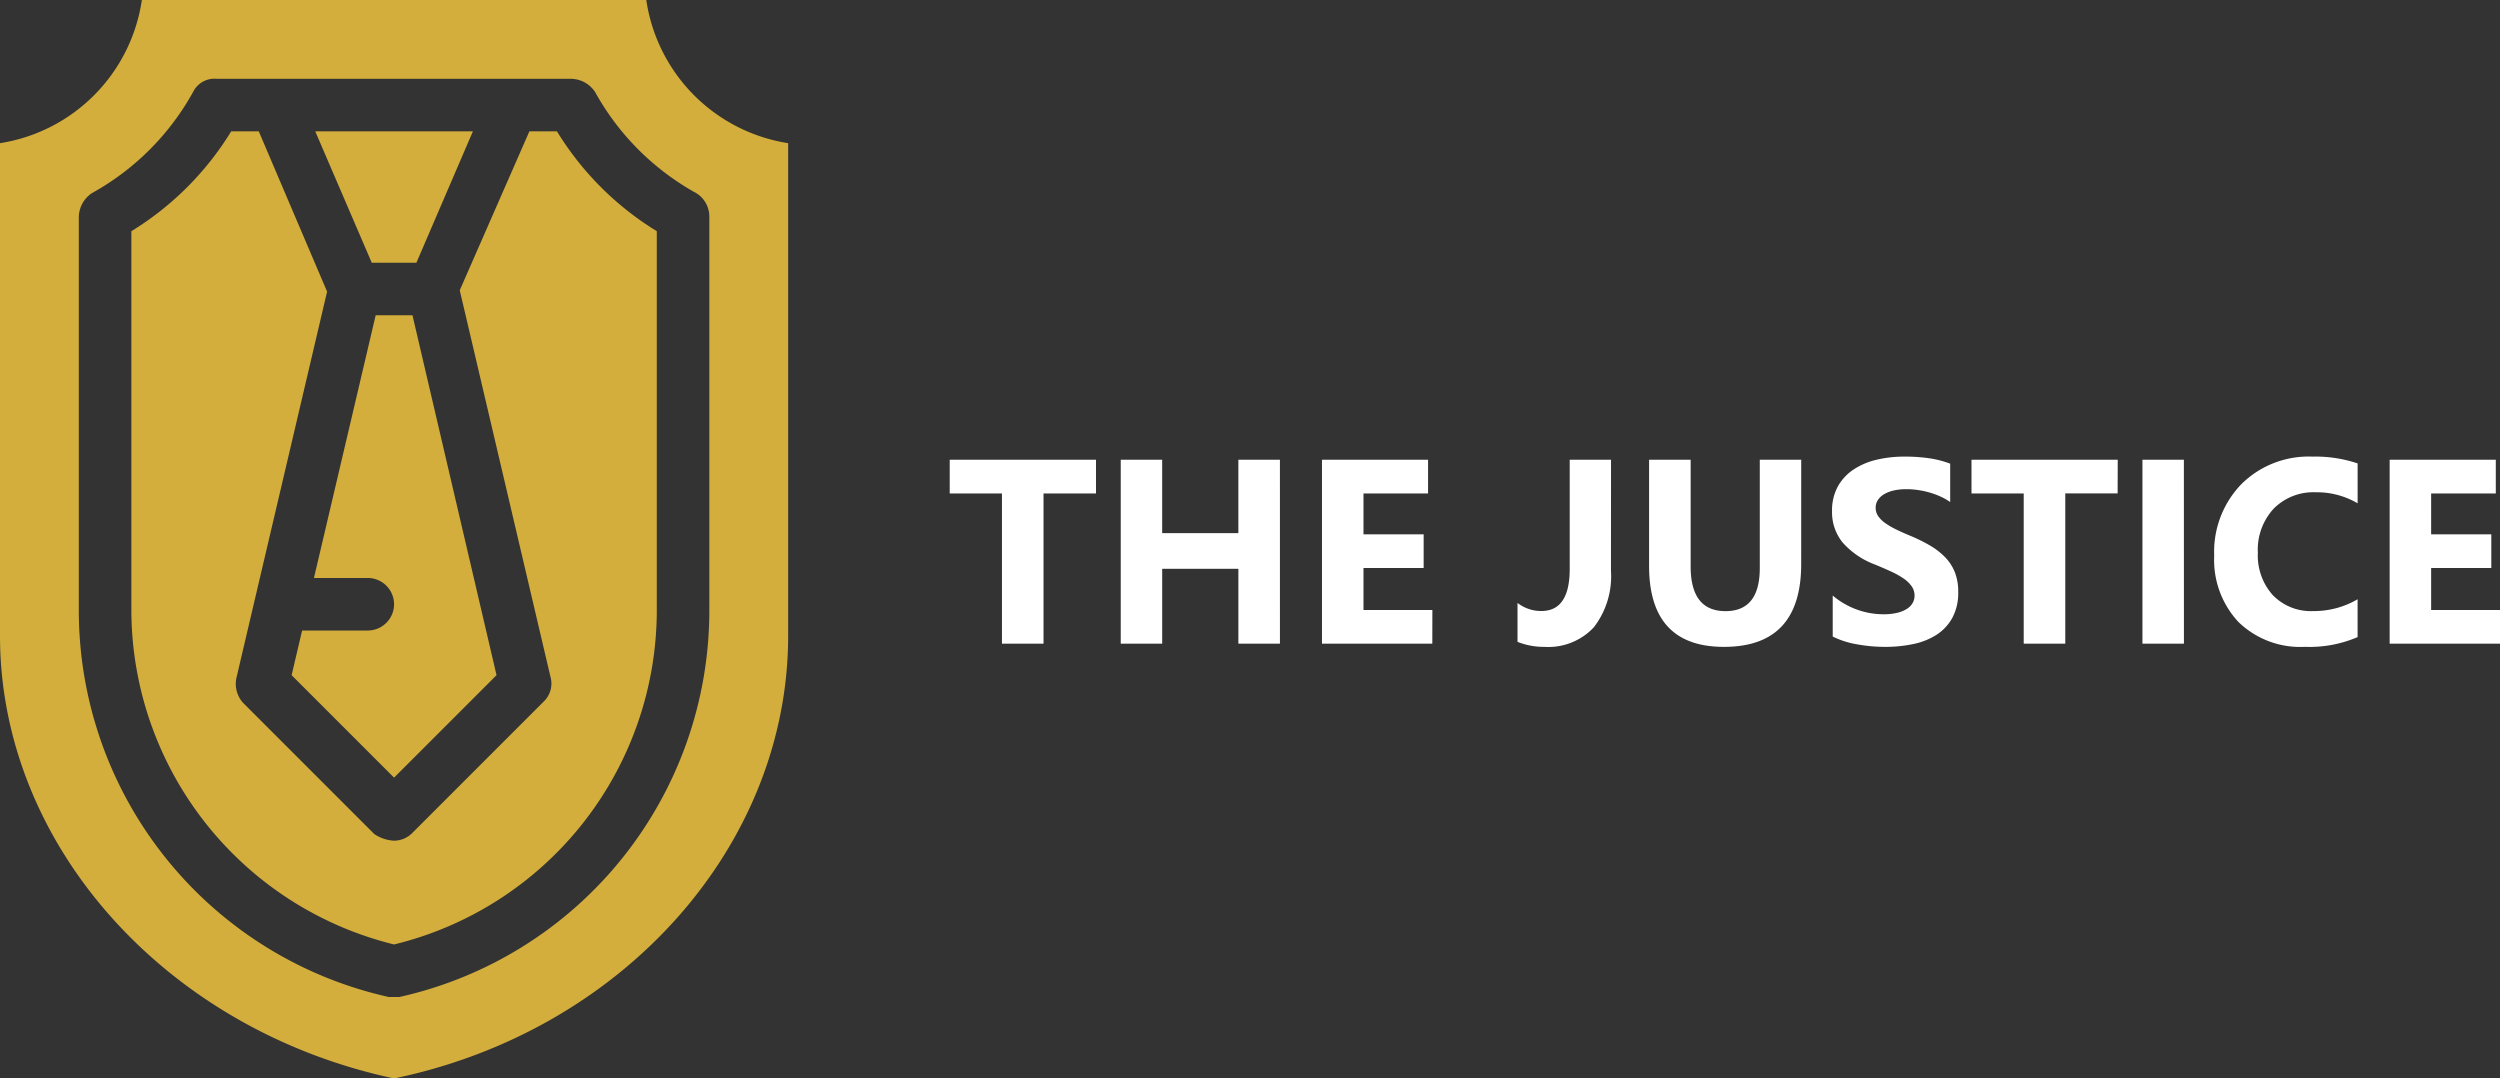 <svg xmlns="http://www.w3.org/2000/svg" width="190.32" height="82.1" viewBox="0 0 190.32 82.1">
  <rect x="0" y="0" width="190.32" height="82.1" fill="#333333" stroke="none"/>
  <g id="logo" transform="translate(-141 -51)">
    <g id="Grupo_3" data-name="Grupo 3">
      <path id="Trazado_23" data-name="Trazado 23" d="M11.436-11.436H7.441V0H4.277V-11.436H.3V-14H11.436ZM25.439,0H22.275V-5.7h-5.8V0H13.32V-14h3.154v5.586h5.8V-14h3.164Zm11.6,0h-8.4V-14h8.076v2.568H31.8V-8.32h4.58v2.559H31.8v3.2h5.244Zm13.6-5.557a6.359,6.359,0,0,1-1.3,4.307A4.74,4.74,0,0,1,45.566.244a5.372,5.372,0,0,1-2.041-.381V-3.1a2.93,2.93,0,0,0,1.816.615q2.158,0,2.158-3.2V-14h3.145Zm14.482-.508q0,6.309-5.879,6.309-5.7,0-5.7-6.162V-14h3.164v8.125q0,3.4,2.656,3.4,2.607,0,2.607-3.281V-14h3.154Zm2.4,5.527V-3.662a6,6,0,0,0,1.846,1.069,5.933,5.933,0,0,0,2.012.356,4.461,4.461,0,0,0,1.04-.107,2.436,2.436,0,0,0,.742-.3,1.3,1.3,0,0,0,.444-.449,1.121,1.121,0,0,0,.146-.562,1.214,1.214,0,0,0-.234-.732,2.522,2.522,0,0,0-.64-.6,6.683,6.683,0,0,0-.962-.527q-.557-.254-1.2-.518A6.131,6.131,0,0,1,68.276-7.7a3.646,3.646,0,0,1-.806-2.383,3.8,3.8,0,0,1,.439-1.88,3.732,3.732,0,0,1,1.2-1.294A5.364,5.364,0,0,1,70.859-14a9.007,9.007,0,0,1,2.109-.239,12.687,12.687,0,0,1,1.938.132,7.623,7.623,0,0,1,1.558.405v2.92a4.71,4.71,0,0,0-.767-.43,6.074,6.074,0,0,0-.854-.308,6.518,6.518,0,0,0-.874-.181,6.186,6.186,0,0,0-.825-.059,4.3,4.3,0,0,0-.977.1,2.5,2.5,0,0,0-.742.288,1.433,1.433,0,0,0-.469.444,1.053,1.053,0,0,0-.166.581,1.11,1.11,0,0,0,.186.63,2.128,2.128,0,0,0,.527.527,5.6,5.6,0,0,0,.83.488q.488.239,1.1.493a12.3,12.3,0,0,1,1.509.747,5.364,5.364,0,0,1,1.147.894,3.481,3.481,0,0,1,.732,1.138,4.02,4.02,0,0,1,.254,1.489,3.989,3.989,0,0,1-.444,1.968A3.607,3.607,0,0,1,75.43-.679a5.23,5.23,0,0,1-1.772.708,10.244,10.244,0,0,1-2.134.215,11.865,11.865,0,0,1-2.192-.2A6.618,6.618,0,0,1,67.529-.537Zm21.689-10.9H85.225V0H82.061V-11.436H78.086V-14H89.219ZM94.258,0H91.1V-14h3.154ZM107.48-.5a9.235,9.235,0,0,1-4,.742A6.749,6.749,0,0,1,98.408-1.65,6.925,6.925,0,0,1,96.563-6.7a7.4,7.4,0,0,1,2.075-5.449,7.259,7.259,0,0,1,5.386-2.09,10.072,10.072,0,0,1,3.457.518v3.037a6.126,6.126,0,0,0-3.2-.84,4.249,4.249,0,0,0-3.184,1.24,4.6,4.6,0,0,0-1.211,3.359,4.514,4.514,0,0,0,1.143,3.237A4.036,4.036,0,0,0,104.1-2.48a6.561,6.561,0,0,0,3.379-.9Zm10.84.5h-8.4V-14H118v2.568h-4.922V-8.32h4.58v2.559h-4.58v3.2h5.244Z" transform="translate(213 100)" fill="#fff"/>
      <path id="Trazado_1" data-name="Trazado 1" d="M69.2,9H30.8A12.942,12.942,0,0,1,20,19.9V57.4c0,15.9,12.6,30,30,33.7,17.4-3.6,30-17.7,30-33.7V19.9A12.942,12.942,0,0,1,69.2,9ZM74,55.6A30.149,30.149,0,0,1,50.4,84.9h-.8A30.148,30.148,0,0,1,26,55.6V25.5a2.234,2.234,0,0,1,1-1.8A19.66,19.66,0,0,0,34.7,16a1.812,1.812,0,0,1,1.8-1h27a2.234,2.234,0,0,1,1.8,1A19.66,19.66,0,0,0,73,23.7a2.1,2.1,0,0,1,1,1.8ZM50,55a2.006,2.006,0,0,0-2-2H43.9l4.7-20h2.8l6.4,27.4L50,68.2l-7.8-7.8L43,57h5A2.006,2.006,0,0,0,50,55ZM70,26.6v29A26.193,26.193,0,0,1,50,80.9,26.28,26.28,0,0,1,30,55.6v-29A23.008,23.008,0,0,0,37.6,19h2.1l5.2,12.2L38,60.6a2.157,2.157,0,0,0,.5,1.9l10,10A2.976,2.976,0,0,0,50,73a1.974,1.974,0,0,0,1.4-.6l10-10a1.9,1.9,0,0,0,.5-1.9L55,31.1,60.3,19h2.1A23.009,23.009,0,0,0,70,26.6ZM48.3,29,44,19H56L51.7,29Z" transform="translate(121 42)" fill="#d3ae3c"/>
    </g>
  </g>
</svg>
